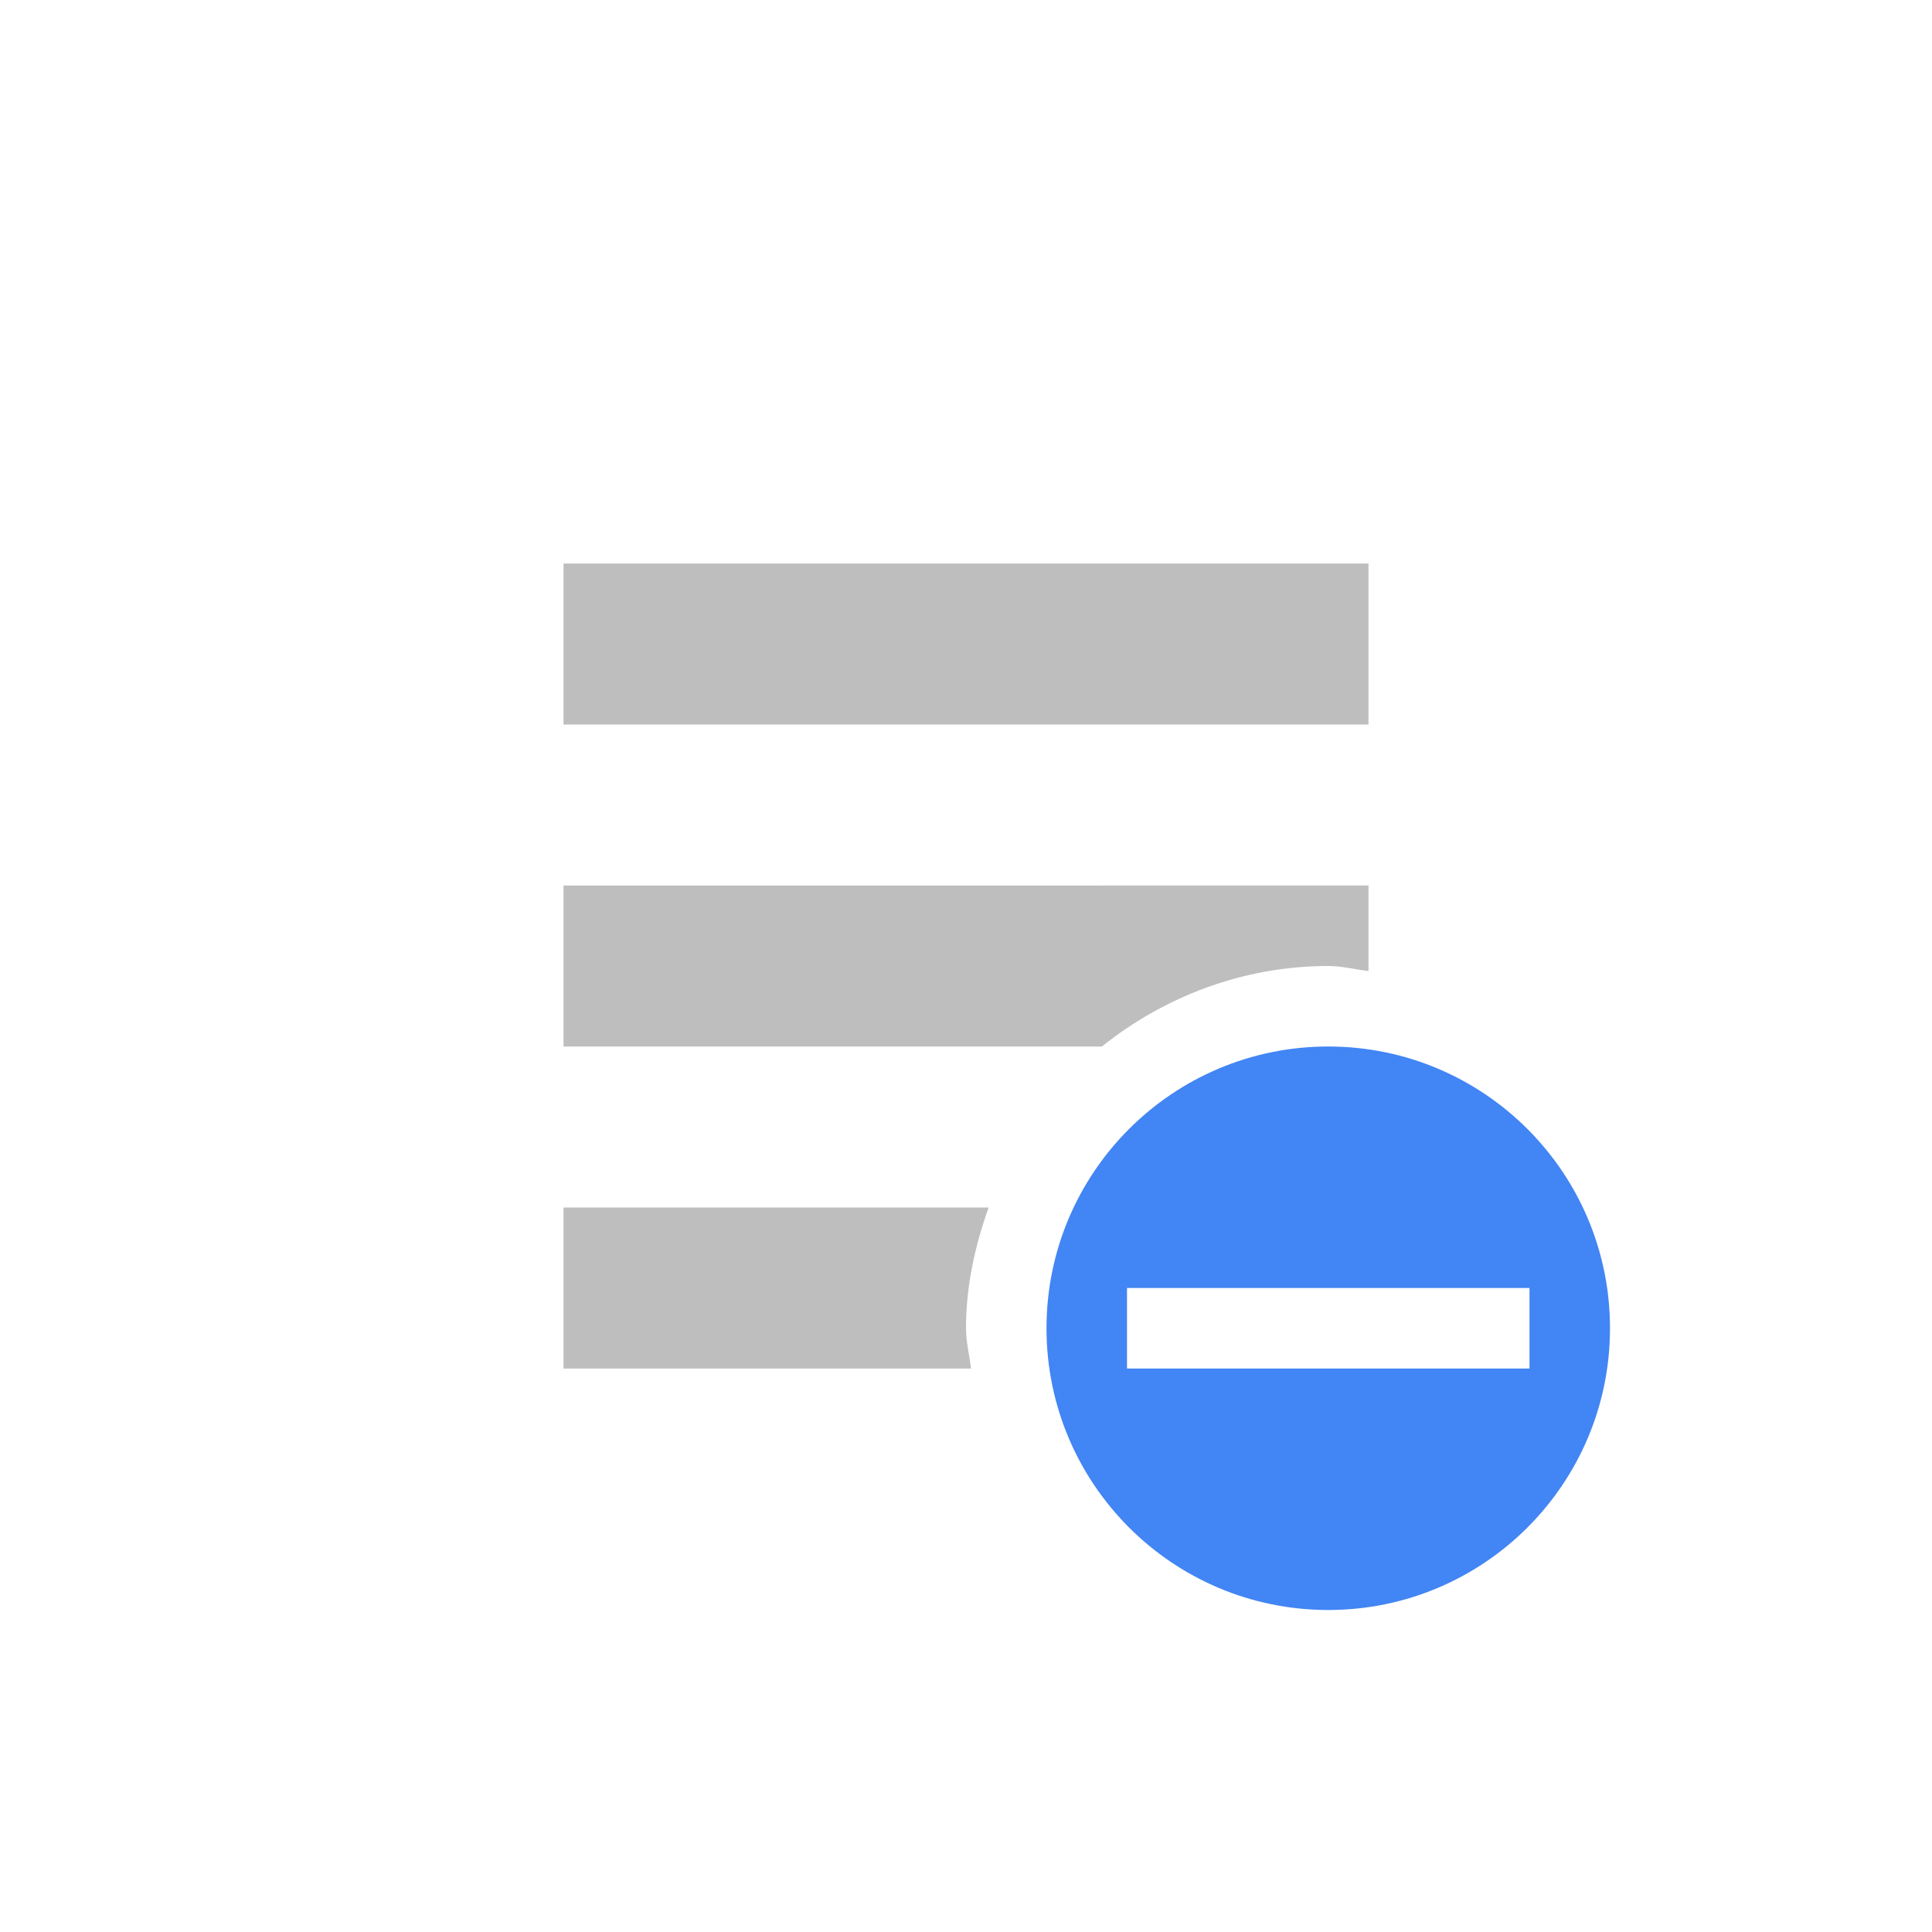 <svg height="24" viewBox="0 0 24 24" width="24" xmlns="http://www.w3.org/2000/svg"><g transform="translate(4 4)"><path d="m3 3v2h10v-2zm0 4v2h6.688c.77-.616 1.749-1 2.812-1 .172 0 .333.044.5.062v-1.062zm0 4v2h5.062c-.019-.167-.062-.328-.062-.5 0-.53.113-1.027.281-1.5z" fill="#bebebe"/><path d="m12.5 9c-1.933 0-3.5 1.567-3.5 3.5s1.567 3.5 3.5 3.5 3.5-1.567 3.5-3.5-1.567-3.5-3.5-3.5zm-2.5 3h2.5 2.5v1h-5z" fill="#4285f4"/></g></svg>